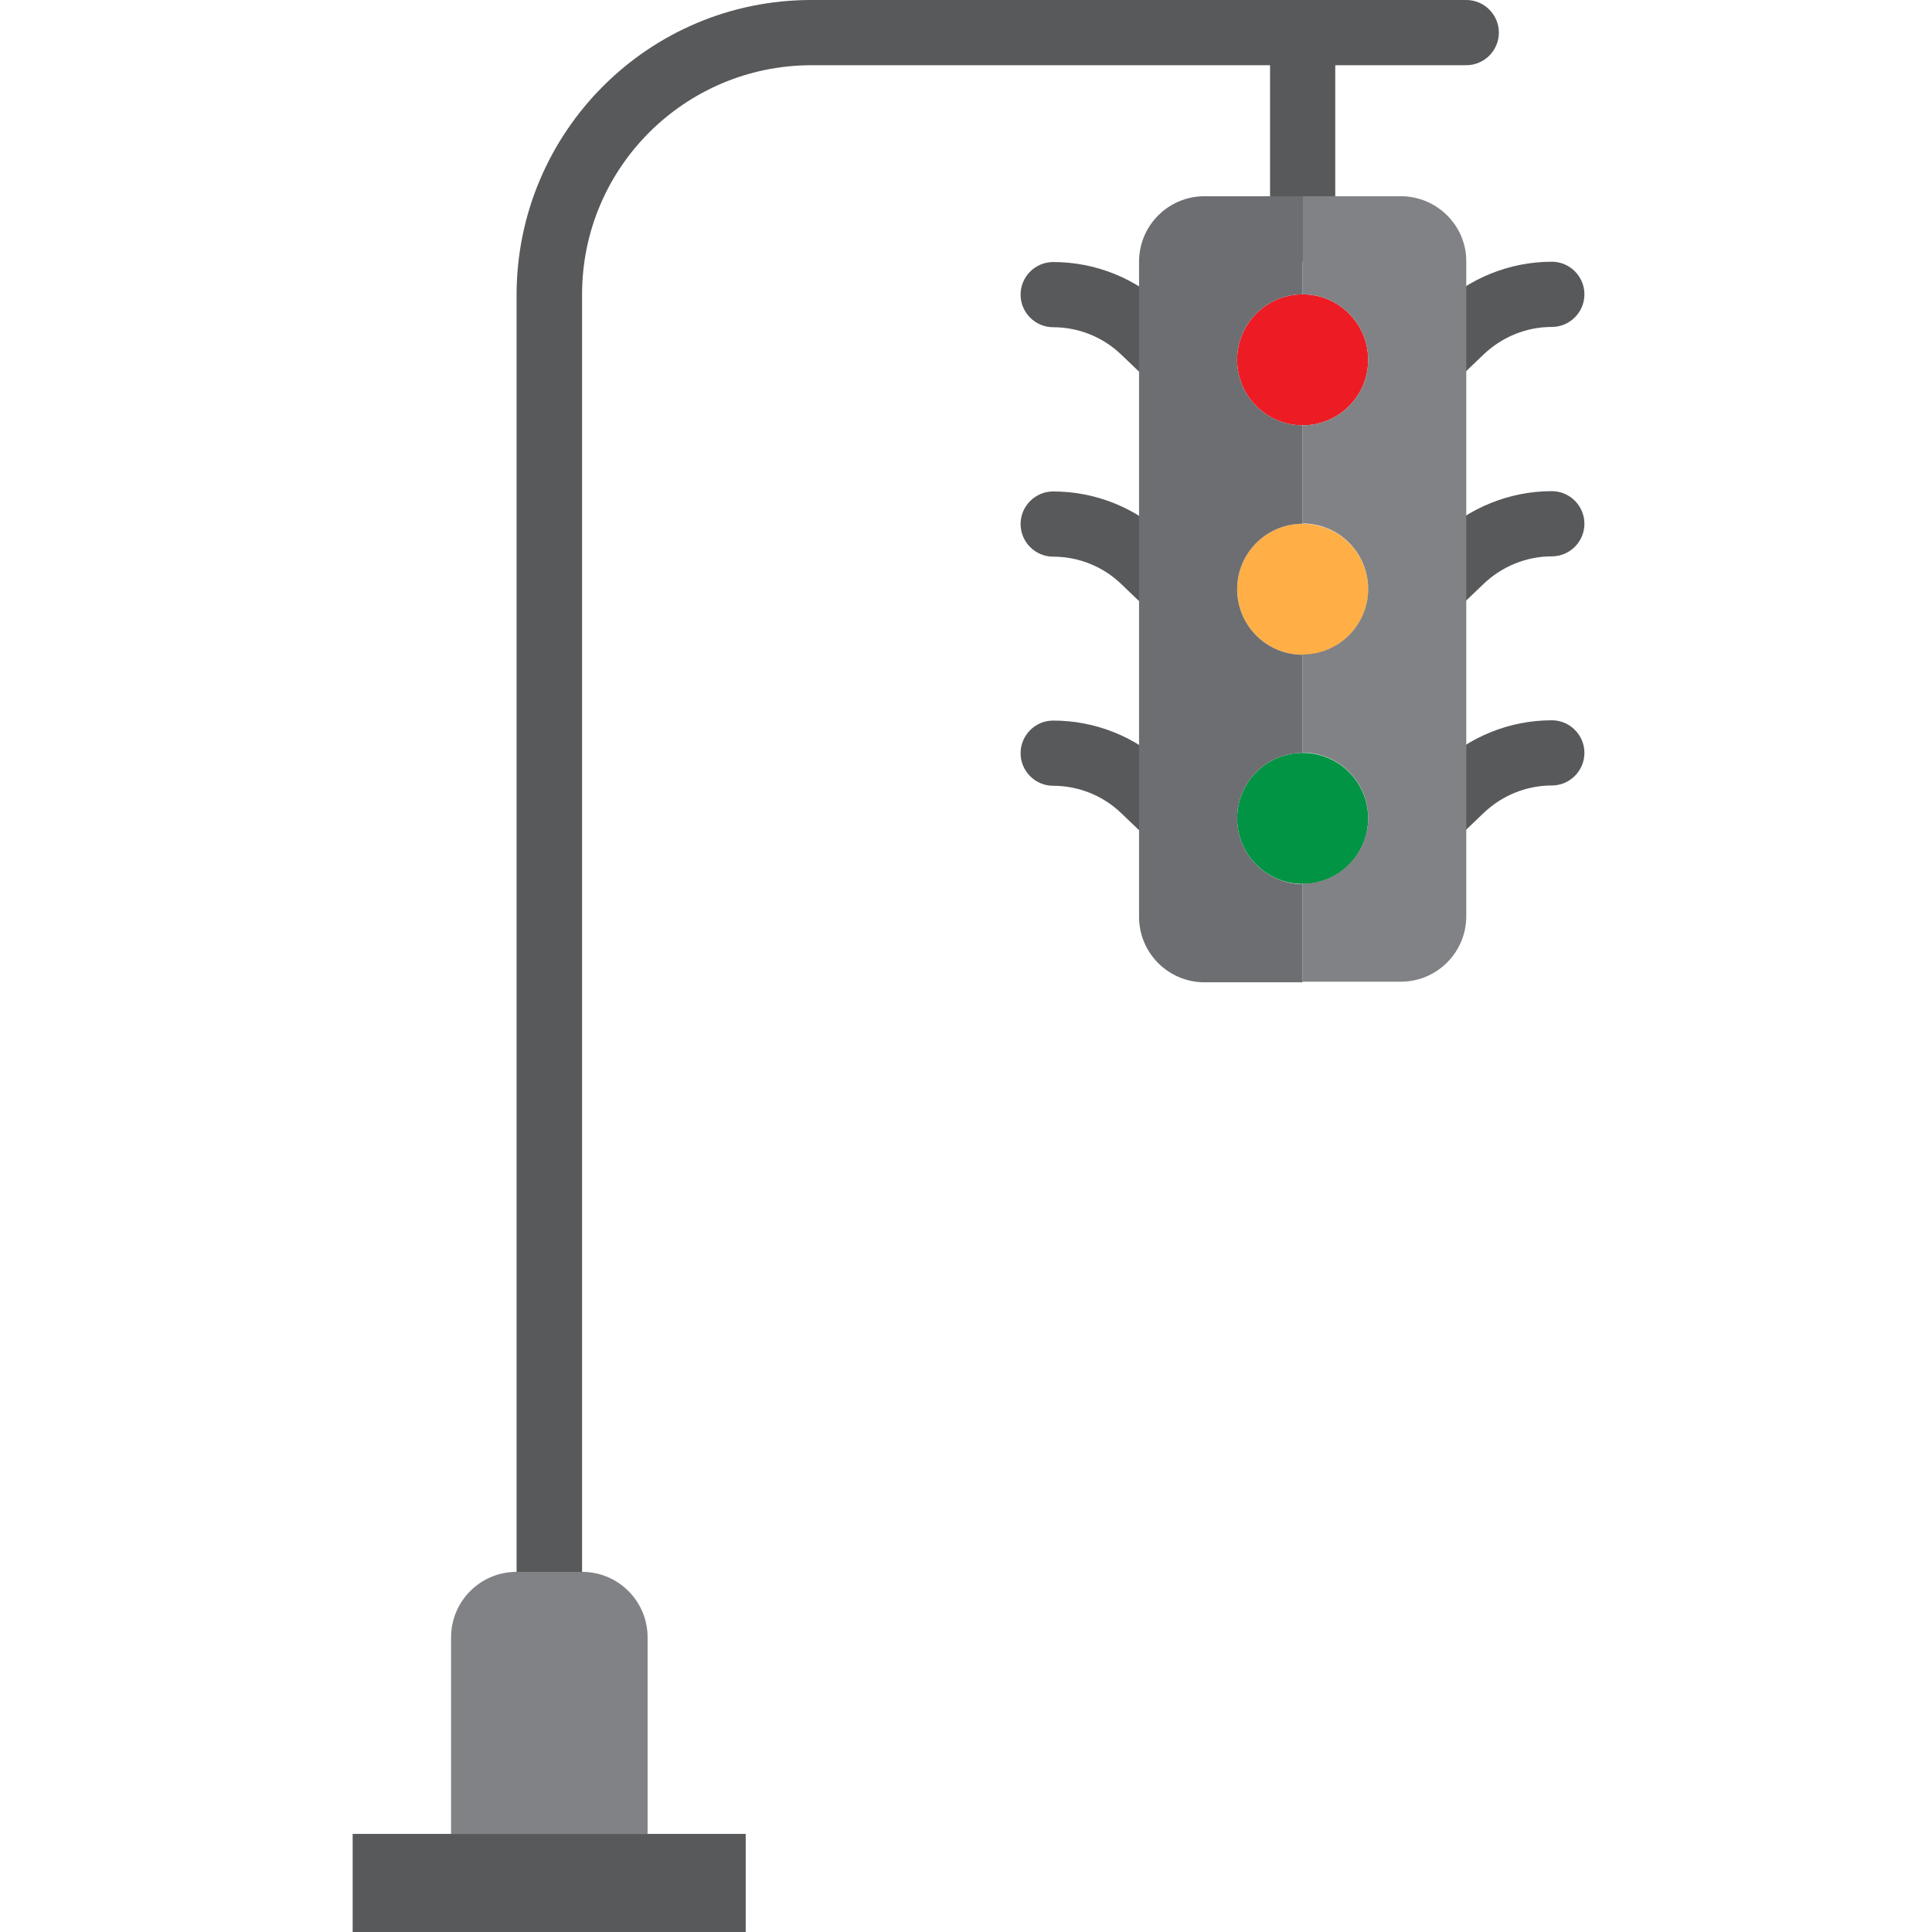 <svg xmlns="http://www.w3.org/2000/svg" height="645pt" version="1.1" viewBox="-117 0 645 645.9" width="645pt">
<g id="surface1">
<path d="M 66.148 547.398 C 60.148 547.398 55.25 542.5 55.25 536.5 L 55.25 98.5 C 55.352 44.102 99.352 0 153.75 0 L 372.75 0 C 378.75 0 383.648 4.898 383.648 10.898 C 383.648 16.898 378.75 21.801 372.75 21.801 L 153.75 21.801 C 111.449 21.898 77.148 56.102 77.148 98.398 L 77.148 536.398 C 77.148 542.5 72.25 547.398 66.148 547.398 Z M 66.148 547.398 " style=" stroke:none;fill-rule:nonzero;fill:rgb(34.51%,34.902%,35.686%);fill-opacity:1;" />
<path d="M 361.852 130.398 C 355.852 130.398 350.949 125.5 350.852 119.5 C 350.852 116.5 352.051 113.699 354.25 111.602 L 363.449 102.801 C 373.648 93 387.25 87.5 401.352 87.5 C 407.352 87.5 412.25 92.398 412.25 98.398 C 412.25 104.398 407.352 109.301 401.352 109.301 C 392.852 109.301 384.75 112.602 378.551 118.5 L 369.352 127.301 C 367.352 129.301 364.648 130.398 361.852 130.398 Z M 361.852 130.398 " style=" stroke:none;fill-rule:nonzero;fill:rgb(34.51%,34.902%,35.686%);fill-opacity:1;" />
<path d="M 361.852 207.102 C 355.852 207.102 350.949 202.199 350.852 196.199 C 350.852 193.199 352.051 190.398 354.25 188.301 L 363.449 179.5 C 373.648 169.699 387.25 164.199 401.352 164.199 C 407.352 164.199 412.25 169.102 412.25 175.102 C 412.25 181.102 407.352 186 401.352 186 C 392.852 186 384.75 189.301 378.551 195.199 L 369.352 204 C 367.352 206 364.648 207.102 361.852 207.102 Z M 361.852 207.102 " style=" stroke:none;fill-rule:nonzero;fill:rgb(34.51%,34.902%,35.686%);fill-opacity:1;" />
<path d="M 361.852 283.699 C 355.852 283.699 350.949 278.801 350.852 272.801 C 350.852 269.801 352.051 267 354.25 264.898 L 363.449 256.102 C 373.648 246.301 387.25 240.801 401.352 240.801 C 407.352 240.801 412.25 245.699 412.25 251.699 C 412.25 257.699 407.352 262.602 401.352 262.602 C 392.852 262.602 384.75 265.898 378.551 271.801 L 369.352 280.602 C 367.352 282.602 364.648 283.699 361.852 283.699 Z M 361.852 283.699 " style=" stroke:none;fill-rule:nonzero;fill:rgb(34.51%,34.902%,35.686%);fill-opacity:1;" />
<path d="M 274.25 130.398 C 271.449 130.398 268.75 129.301 266.648 127.398 L 257.449 118.602 C 251.352 112.699 243.148 109.398 234.648 109.398 C 228.648 109.398 223.75 104.5 223.75 98.5 C 223.75 92.5 228.648 87.602 234.648 87.602 C 248.852 87.602 262.449 93.102 272.551 102.898 L 281.75 111.699 C 286.148 115.898 286.25 122.801 282.051 127.199 C 280.051 129.199 277.148 130.398 274.25 130.398 Z M 274.25 130.398 " style=" stroke:none;fill-rule:nonzero;fill:rgb(34.51%,34.902%,35.686%);fill-opacity:1;" />
<path d="M 274.25 207.102 C 271.449 207.102 268.75 206 266.648 204.102 L 257.449 195.301 C 251.352 189.398 243.148 186.102 234.648 186.102 C 228.648 186.102 223.75 181.199 223.75 175.199 C 223.75 169.199 228.648 164.301 234.648 164.301 C 248.852 164.301 262.449 169.801 272.551 179.602 L 281.75 188.398 C 286.148 192.602 286.25 199.5 282.051 203.898 C 280.051 205.898 277.148 207.102 274.25 207.102 Z M 274.25 207.102 " style=" stroke:none;fill-rule:nonzero;fill:rgb(34.51%,34.902%,35.686%);fill-opacity:1;" />
<path d="M 274.25 283.699 C 271.449 283.699 268.75 282.602 266.648 280.699 L 257.449 271.898 C 251.352 266 243.148 262.699 234.648 262.699 C 228.648 262.699 223.75 257.801 223.75 251.801 C 223.75 245.801 228.648 240.898 234.648 240.898 C 248.852 240.898 262.449 246.398 272.551 256.199 L 281.75 265 C 286.148 269.199 286.25 276.102 282.051 280.5 C 280.051 282.5 277.148 283.699 274.25 283.699 Z M 274.25 283.699 " style=" stroke:none;fill-rule:nonzero;fill:rgb(34.51%,34.902%,35.686%);fill-opacity:1;" />
<path d="M 318.051 87.5 C 312.051 87.5 307.148 82.602 307.148 76.602 L 307.148 10.898 C 307.148 4.898 312.051 0 318.051 0 C 324.051 0 328.949 4.898 328.949 10.898 L 328.949 76.5 C 328.949 82.602 324.051 87.5 318.051 87.5 Z M 318.051 87.5 " style=" stroke:none;fill-rule:nonzero;fill:rgb(34.51%,34.902%,35.686%);fill-opacity:1;" />
<path d="M 0.449 613.102 L 0.449 645.898 L 131.852 645.898 L 131.852 613.102 Z M 0.449 613.102 " style=" stroke:none;fill-rule:nonzero;fill:rgb(34.51%,34.902%,35.686%);fill-opacity:1;" />
<path d="M 339.949 120.301 C 339.949 132.395 330.145 142.199 318.051 142.199 C 305.953 142.199 296.148 132.395 296.148 120.301 C 296.148 108.203 305.953 98.398 318.051 98.398 C 330.145 98.398 339.949 108.203 339.949 120.301 Z M 339.949 120.301 " style=" stroke:none;fill-rule:nonzero;fill:rgb(92.941%,10.98%,14.118%);fill-opacity:1;" />
<path d="M 339.949 197 C 339.949 209.094 330.145 218.898 318.051 218.898 C 305.953 218.898 296.148 209.094 296.148 197 C 296.148 184.906 305.953 175.102 318.051 175.102 C 330.145 175.102 339.949 184.906 339.949 197 Z M 339.949 197 " style=" stroke:none;fill-rule:nonzero;fill:rgb(100%,68.627%,27.451%);fill-opacity:1;" />
<path d="M 339.949 273.602 C 339.949 285.695 330.145 295.5 318.051 295.5 C 305.953 295.5 296.148 285.695 296.148 273.602 C 296.148 261.504 305.953 251.699 318.051 251.699 C 330.145 251.699 339.949 261.504 339.949 273.602 Z M 339.949 273.602 " style=" stroke:none;fill-rule:nonzero;fill:rgb(0%,58.039%,26.667%);fill-opacity:1;" />
<path d="M 33.352 547.398 L 33.352 613.102 L 99.051 613.102 L 99.051 547.398 C 99.051 535.301 89.25 525.5 77.148 525.5 L 55.25 525.5 C 43.148 525.5 33.352 535.301 33.352 547.398 Z M 33.352 547.398 " style=" stroke:none;fill-rule:nonzero;fill:rgb(50.196%,50.98%,52.157%);fill-opacity:1;" />
<path d="M 296.148 273.602 C 296.148 261.5 305.949 251.699 318.051 251.699 L 318.051 218.898 C 305.949 218.898 296.148 209.102 296.148 197 C 296.148 184.898 305.949 175.102 318.051 175.102 L 318.051 142.199 C 305.949 142.199 296.148 132.398 296.148 120.301 C 296.148 108.199 305.949 98.398 318.051 98.398 L 318.051 65.602 L 285.25 65.602 C 273.148 65.602 263.352 75.398 263.352 87.5 L 263.352 306.5 C 263.352 318.602 273.148 328.398 285.25 328.398 L 318.051 328.398 L 318.051 295.602 C 305.949 295.5 296.148 285.699 296.148 273.602 Z M 296.148 273.602 " style=" stroke:none;fill-rule:nonzero;fill:rgb(42.745%,43.137%,44.314%);fill-opacity:1;" />
<path d="M 350.852 65.602 L 318.051 65.602 L 318.051 98.398 C 330.148 98.398 339.949 108.199 339.949 120.301 C 339.949 132.398 330.148 142.199 318.051 142.199 L 318.051 175 C 330.148 175 339.949 184.801 339.949 196.898 C 339.949 209 330.148 218.801 318.051 218.801 L 318.051 251.602 C 330.148 251.602 339.949 261.398 339.949 273.5 C 339.949 285.602 330.148 295.398 318.051 295.398 L 318.051 328.199 L 350.852 328.199 C 362.949 328.199 372.75 318.398 372.75 306.301 L 372.75 87.301 C 372.75 75.398 362.949 65.602 350.852 65.602 Z M 350.852 65.602 " style=" stroke:none;fill-rule:nonzero;fill:rgb(50.196%,50.98%,52.157%);fill-opacity:1;" />
</g>
</svg>
